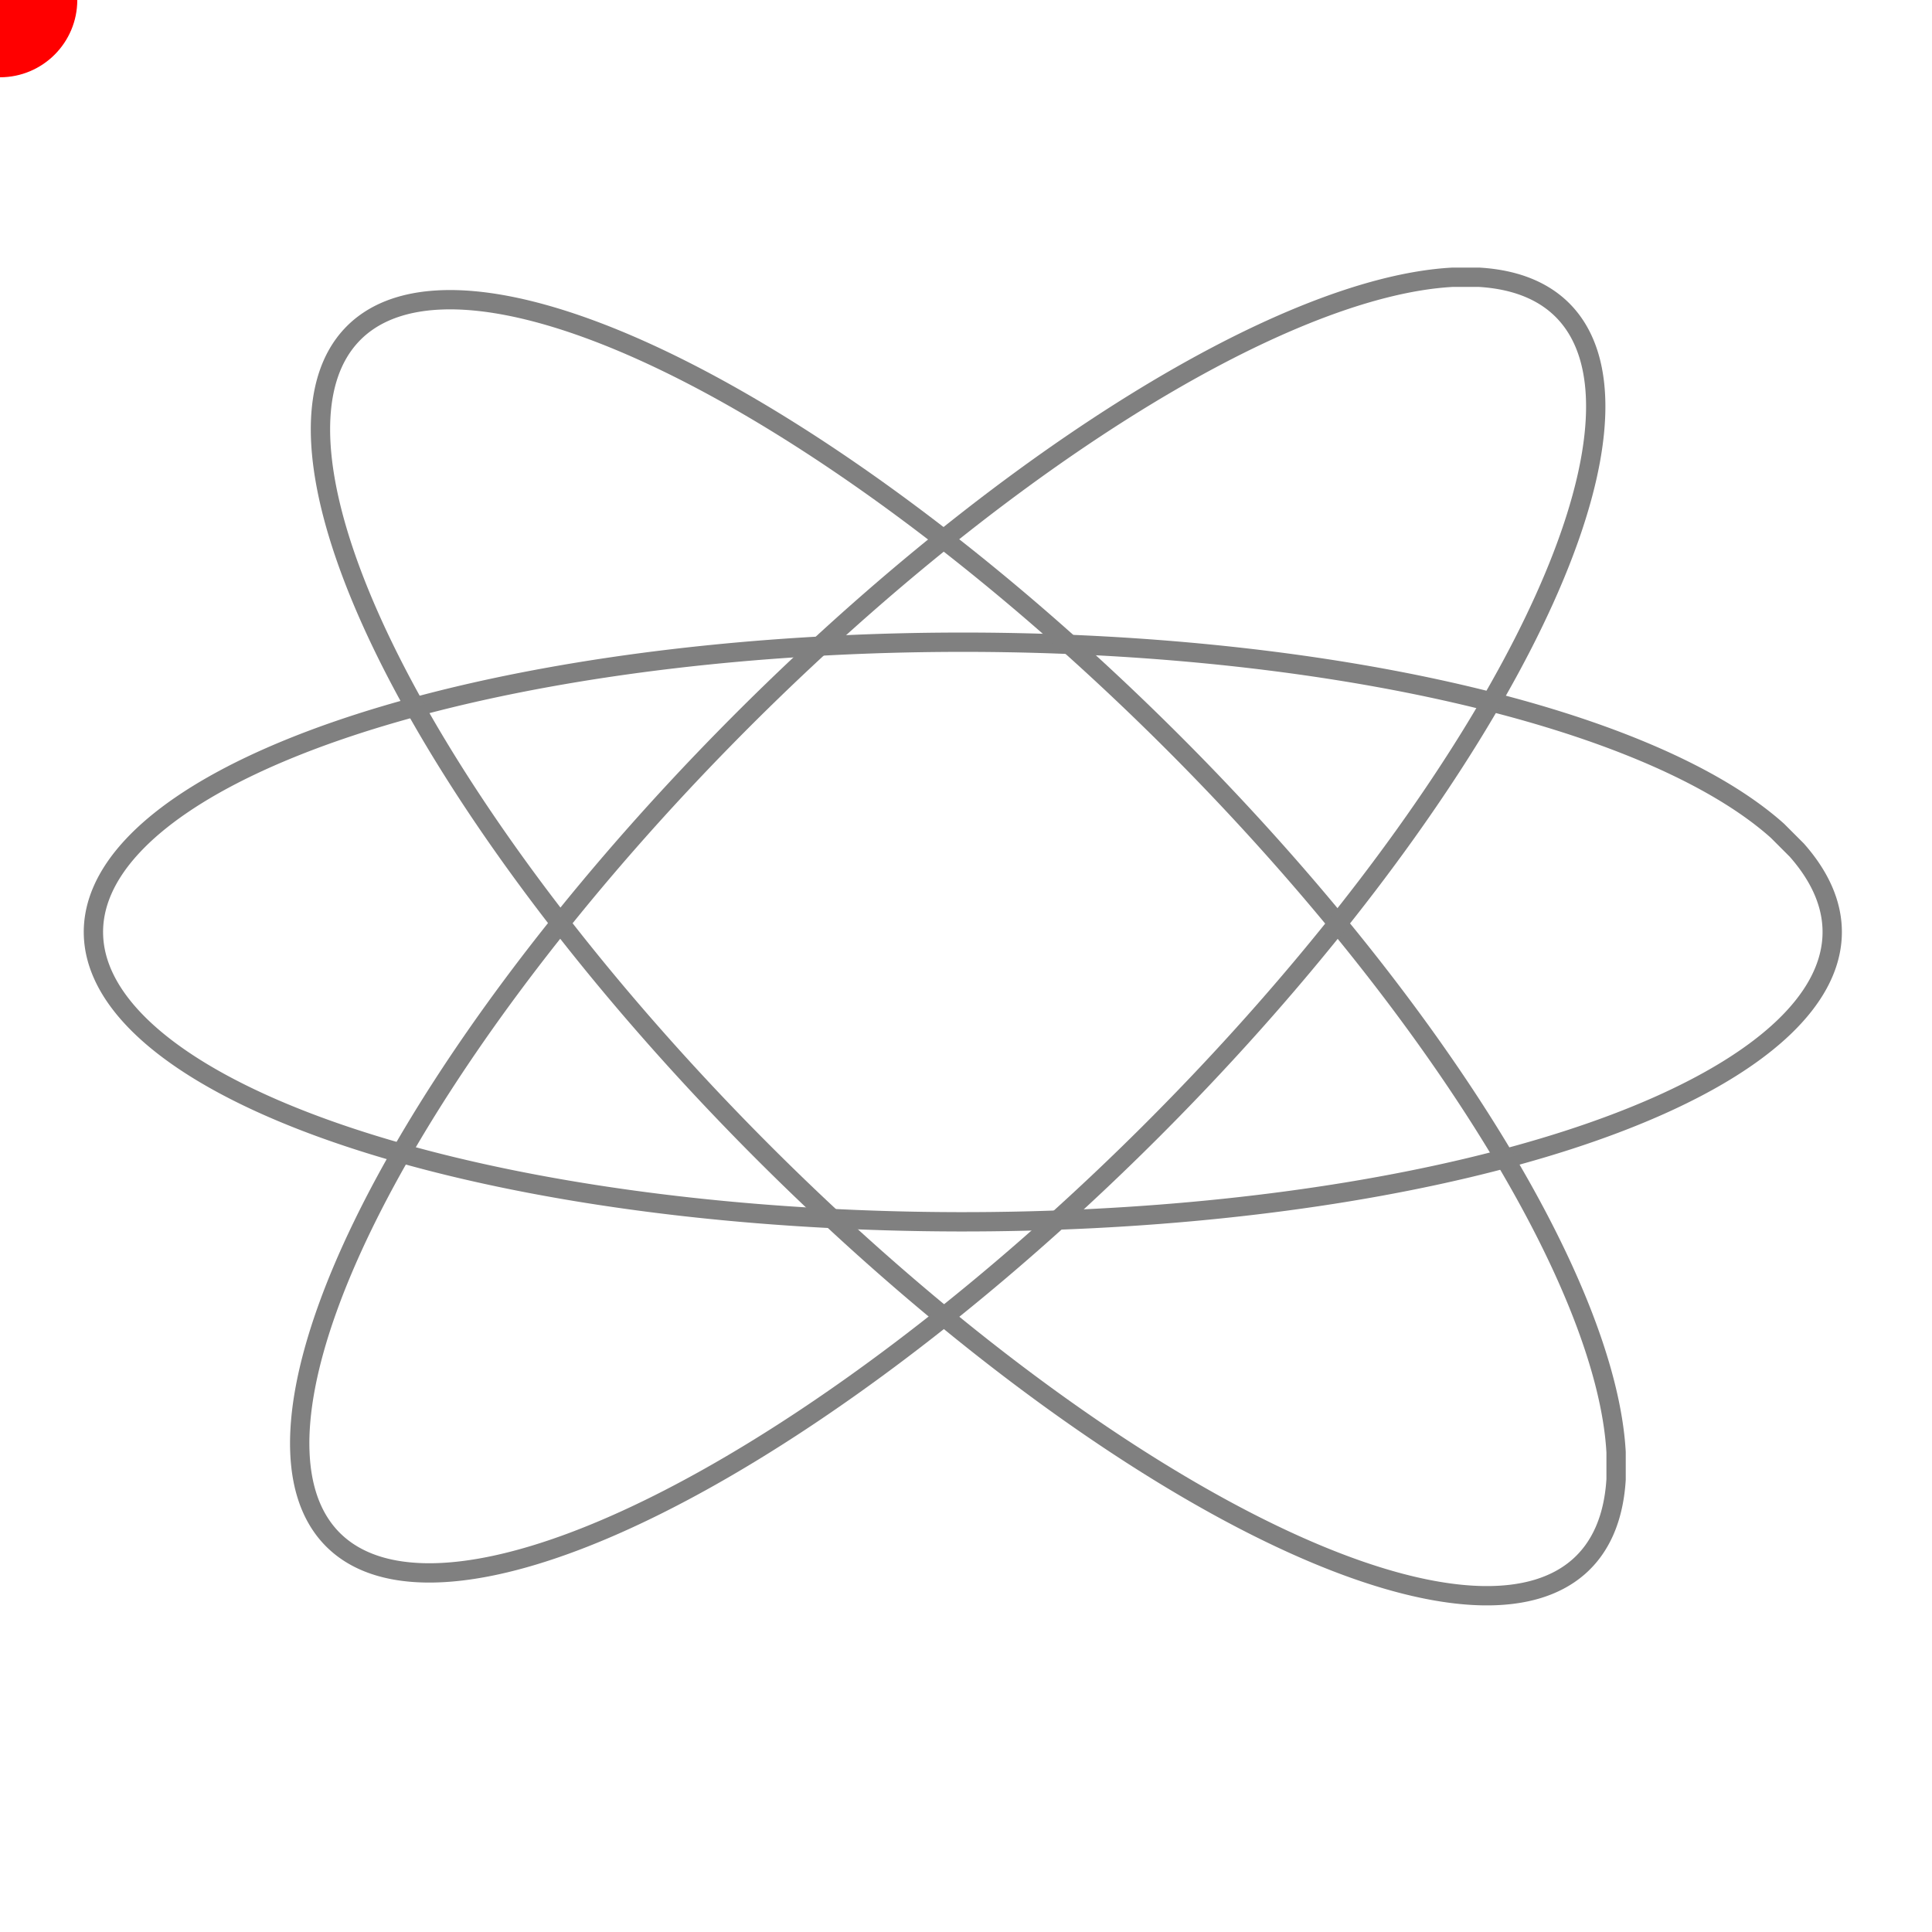 ﻿<svg xmlns="http://www.w3.org/2000/svg" 
	xmlns:xlink="http://www.w3.org/1999/xlink"
	viewBox="0 0 100 100">
	<defs>
		<g id="orbit1">
			<path id="orbit1Path"  d="M92,43 a45,15 0 1,0 1,1 z" fill="none" stroke="gray" />
			<circle r="4" cx="0" cy="0" fill="#ff0000">
				<animateMotion dur="2s" fill="freeze" repeatCount="indefinite">
					<mpath xlink:href="#orbit1Path" />
				</animateMotion>
			</circle>
		</g>
		<g id="orbit2">
			<path id="Path1"  d="M92,43 a45,15 0 1,0 1,1 z" fill="none" stroke="gray" />
			<circle r="4" cx="0" cy="0" fill="#ff0000">
				<animateMotion begin="0.3s" dur="2s" fill="freeze" repeatCount="indefinite">
					<mpath xlink:href="#orbit1Path" />
				</animateMotion>
			</circle>
		</g>
		<g id="orbit3">
			<path id="Path2"  d="M92,43 a45,15 0 1,0 1,1 z" fill="none" stroke="gray" />
			<circle r="4" cx="0" cy="0" fill="#ff0000">
				<animateMotion begin="0.6s" dur="2s" fill="freeze" repeatCount="indefinite">
					<mpath xlink:href="#orbit1Path" />
				</animateMotion>
			</circle>
		</g>
	</defs>
	<use x="0" y="0" xlink:href="#orbit1" />
	<use x="0" y="0" xlink:href="#orbit2" transform="rotate(45 49 49)" />
	<use x="0" y="0" xlink:href="#orbit3" transform="rotate(-45 49 49)"/>


</svg>
